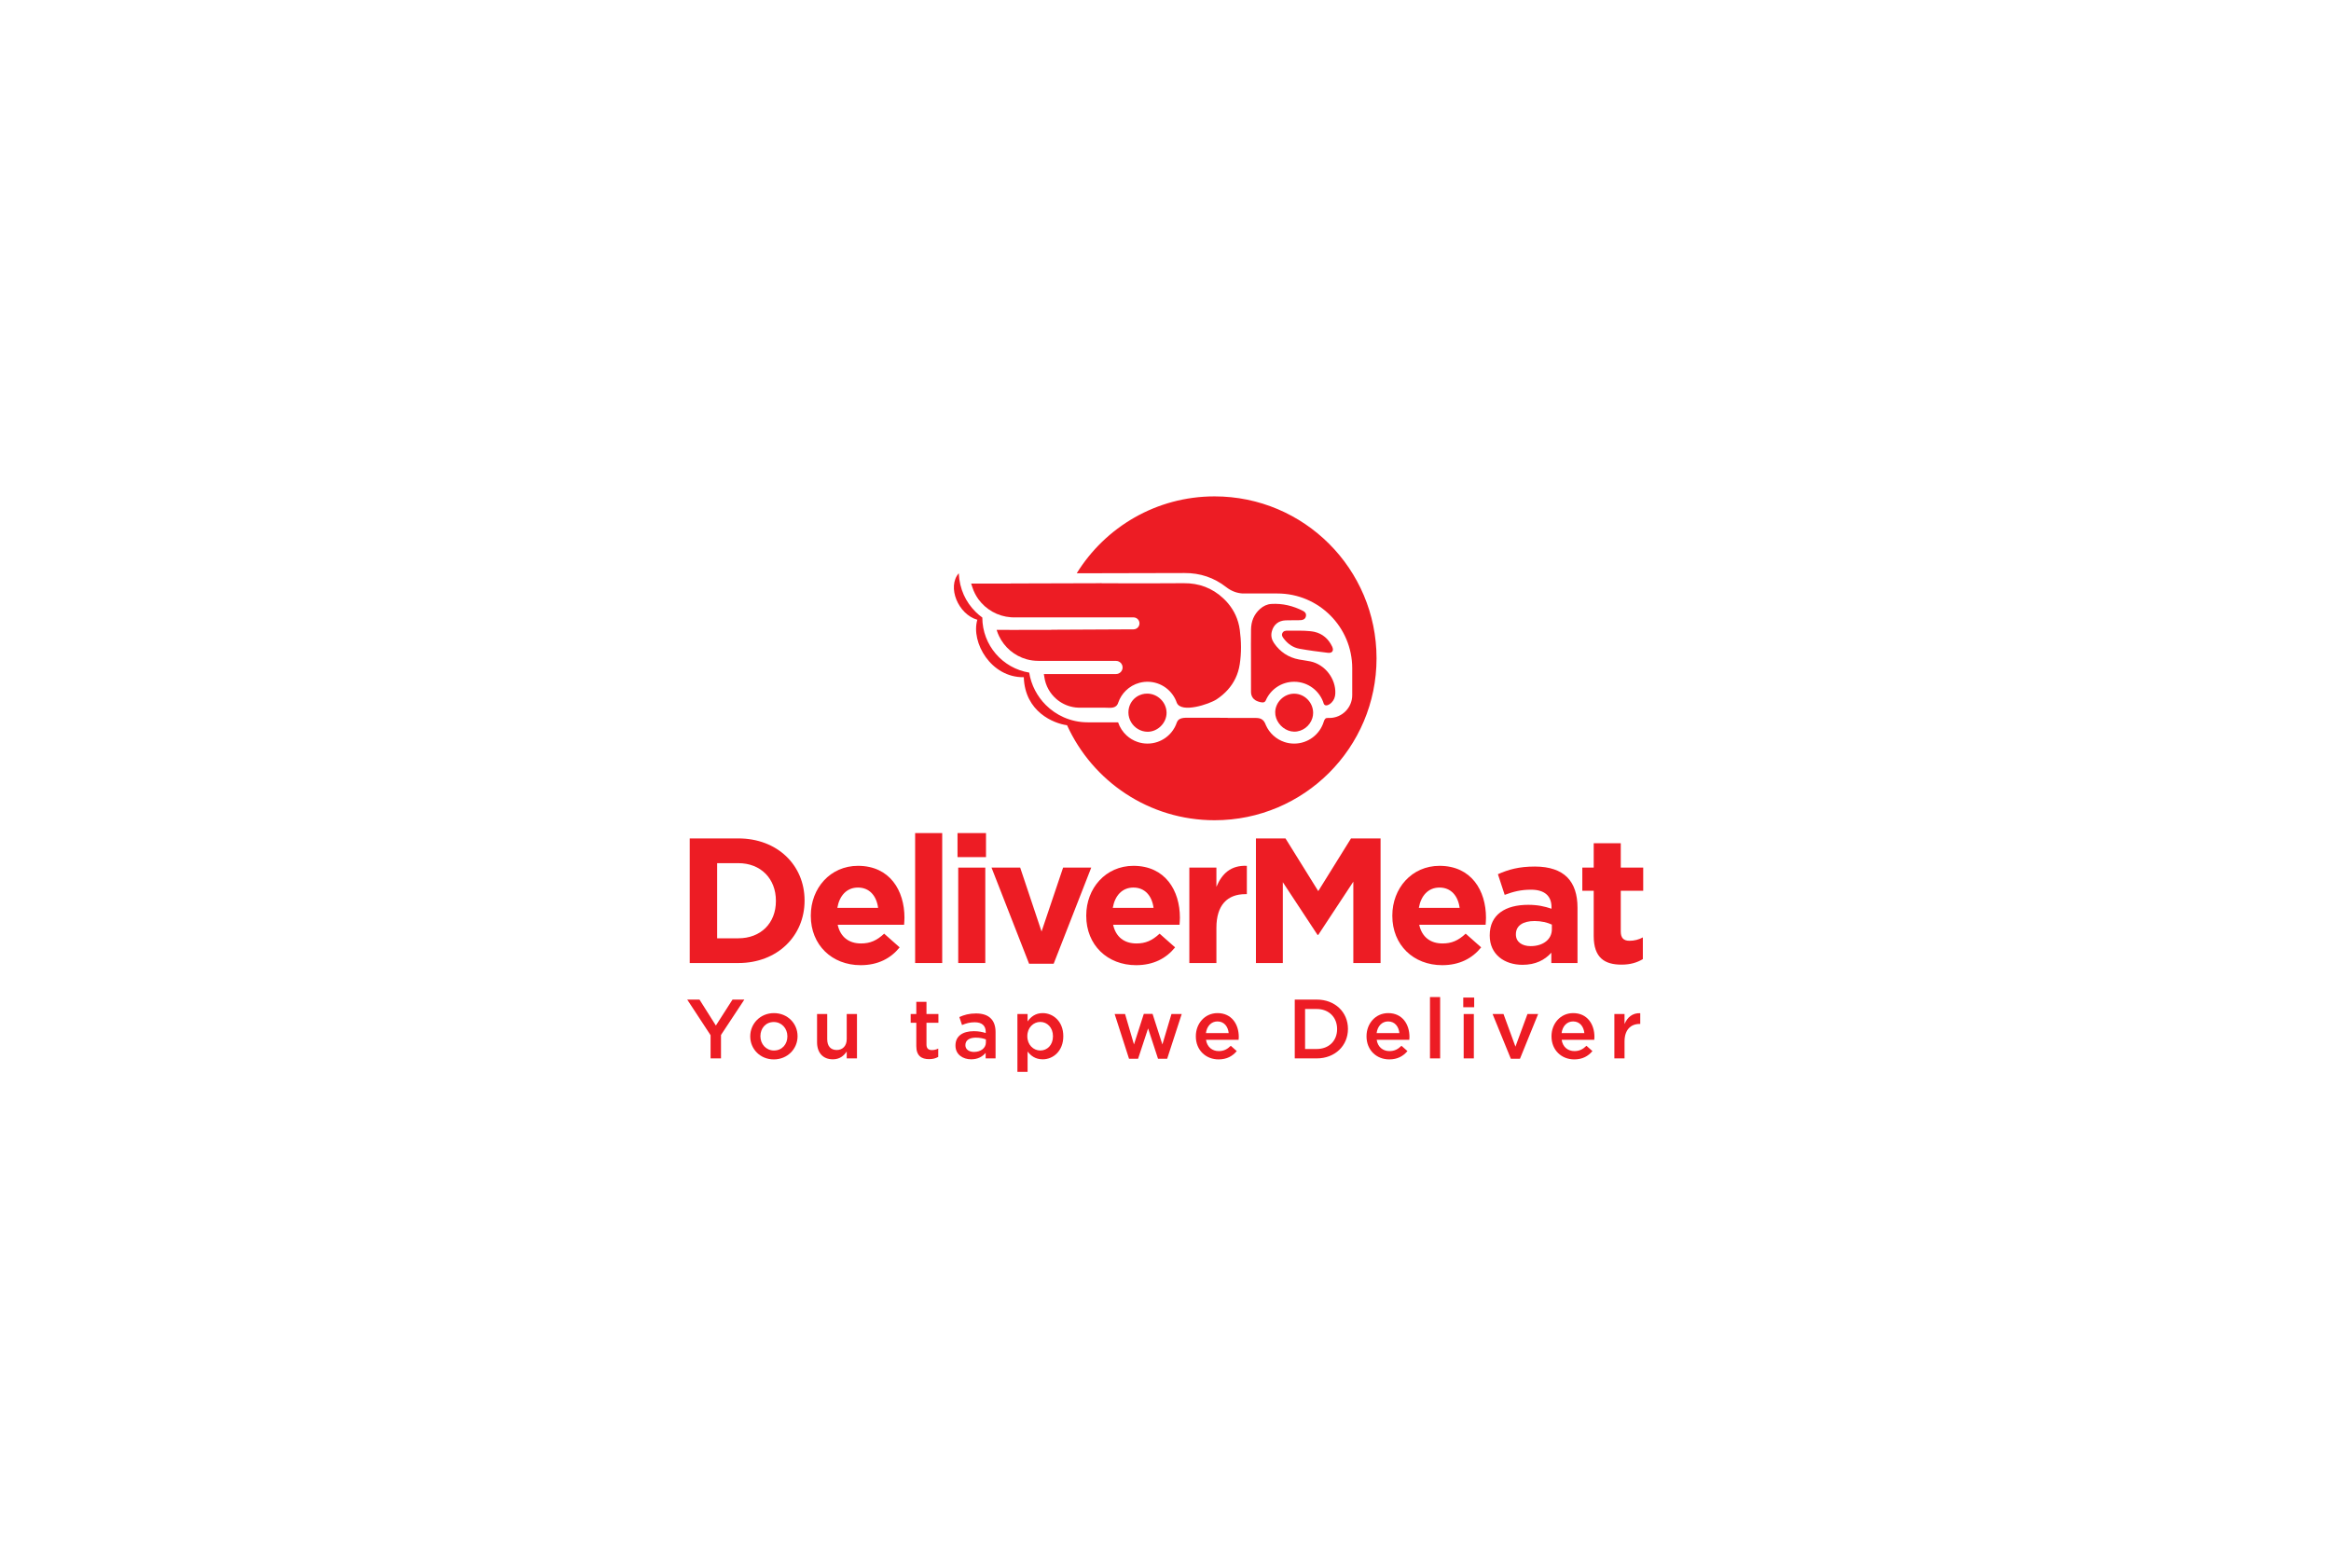 <?xml version="1.0" encoding="UTF-8" standalone="no"?>
<!-- Created with Inkscape (http://www.inkscape.org/) -->

<svg
   version="1.1"
   id="svg2"
   width="7333.333"
   height="4933.333"
   viewBox="0 0 7333.333 4933.333"
   sodipodi:docname="logo.ai"
   xmlns:inkscape="http://www.inkscape.org/namespaces/inkscape"
   xmlns:sodipodi="http://sodipodi.sourceforge.net/DTD/sodipodi-0.dtd"
   xmlns="http://www.w3.org/2000/svg"
   xmlns:svg="http://www.w3.org/2000/svg">
  <defs
     id="defs6">
    <clipPath
       clipPathUnits="userSpaceOnUse"
       id="clipPath16">
      <path
         d="M 0,3700 H 5500 V 0 H 0 Z"
         id="path14" />
    </clipPath>
  </defs>
  <sodipodi:namedview
     id="namedview4"
     pagecolor="#ffffff"
     bordercolor="#000000"
     borderopacity="0.25"
     inkscape:showpageshadow="2"
     inkscape:pageopacity="0.0"
     inkscape:pagecheckerboard="0"
     inkscape:deskcolor="#d1d1d1" />
  <g
     id="g8"
     inkscape:groupmode="layer"
     inkscape:label="logo"
     transform="matrix(1.333,0,0,-1.333,0,4933.333)">
    <g
       id="g10">
      <g
         id="g12"
         clip-path="url(#clipPath16)">
        <g
           id="g18"
           transform="translate(1692.522,1663.392)">
          <path
             d="m 0,0 v -177.338 h 50.008 c 52.949,0 88.668,35.72 88.668,87.829 v 0.84 C 138.676,-36.56 102.957,0 50.008,0 Z M -64.716,58.412 H 50.008 c 92.45,0 156.326,-63.455 156.326,-146.24 v -0.841 c 0,-82.785 -63.876,-147.081 -156.326,-147.081 H -64.716 Z"
             style="fill:#ed1c24;fill-opacity:1;fill-rule:nonzero;stroke:none"
             id="path20" />
        </g>
        <g
           id="g22"
           transform="translate(2072.41,1557.914)">
          <path
             d="M 0,0 C -3.782,28.576 -20.591,47.906 -47.486,47.906 -73.961,47.906 -91.19,28.996 -96.233,0 Z m -158.847,-18.91 v 0.84 c 0,64.295 45.805,117.245 111.361,117.245 75.221,0 109.68,-58.413 109.68,-122.288 0,-5.043 -0.42,-10.926 -0.84,-16.809 H -95.392 c 6.303,-28.996 26.474,-44.124 55.05,-44.124 21.432,0 36.98,6.723 54.63,23.113 l 36.56,-32.358 c -21.012,-26.055 -51.268,-42.023 -92.031,-42.023 -67.657,0 -117.664,47.486 -117.664,116.404"
             style="fill:#ed1c24;fill-opacity:1;fill-rule:nonzero;stroke:none"
             id="path24" />
        </g>
        <path
           d="m 2159.815,1734.411 h 63.875 v -306.769 h -63.875 z"
           style="fill:#ed1c24;fill-opacity:1;fill-rule:nonzero;stroke:none"
           id="path26" />
        <path
           d="m 2261.505,1652.886 h 63.875 v -225.244 h -63.875 z m -1.681,81.525 h 67.237 v -56.731 h -67.237 z"
           style="fill:#ed1c24;fill-opacity:1;fill-rule:nonzero;stroke:none"
           id="path28" />
        <g
           id="g30"
           transform="translate(2340.083,1652.887)">
          <path
             d="M 0,0 H 67.657 L 118.085,-150.863 168.933,0 H 235.33 L 146.661,-226.925 H 88.669 Z"
             style="fill:#ed1c24;fill-opacity:1;fill-rule:nonzero;stroke:none"
             id="path32" />
        </g>
        <g
           id="g34"
           transform="translate(2722.49,1557.914)">
          <path
             d="M 0,0 C -3.782,28.576 -20.591,47.906 -47.486,47.906 -73.961,47.906 -91.19,28.996 -96.233,0 Z m -158.848,-18.91 v 0.84 c 0,64.295 45.806,117.245 111.362,117.245 75.221,0 109.68,-58.413 109.68,-122.288 0,-5.043 -0.42,-10.926 -0.84,-16.809 H -95.393 c 6.304,-28.996 26.475,-44.124 55.051,-44.124 21.432,0 36.98,6.723 54.63,23.113 l 36.56,-32.358 c -21.012,-26.055 -51.268,-42.023 -92.031,-42.023 -67.657,0 -117.665,47.486 -117.665,116.404"
             style="fill:#ed1c24;fill-opacity:1;fill-rule:nonzero;stroke:none"
             id="path36" />
        </g>
        <g
           id="g38"
           transform="translate(2806.953,1652.887)">
          <path
             d="m 0,0 h 63.875 v -45.385 c 13.027,31.097 34.039,51.268 71.86,49.587 v -66.817 h -3.362 c -42.444,0 -68.498,-25.634 -68.498,-79.423 v -83.206 H 0 Z"
             style="fill:#ed1c24;fill-opacity:1;fill-rule:nonzero;stroke:none"
             id="path40" />
        </g>
        <g
           id="g42"
           transform="translate(2964.12,1721.804)">
          <path
             d="M 0,0 H 69.759 L 147.081,-124.389 224.403,0 h 69.759 v -294.162 h -64.296 v 192.046 l -82.785,-125.65 H 145.4 L 63.455,-103.377 V -294.162 H 0 Z"
             style="fill:#ed1c24;fill-opacity:1;fill-rule:nonzero;stroke:none"
             id="path44" />
        </g>
        <g
           id="g46"
           transform="translate(3444.863,1557.914)">
          <path
             d="M 0,0 C -3.782,28.576 -20.592,47.906 -47.486,47.906 -73.961,47.906 -91.19,28.996 -96.233,0 Z m -158.848,-18.91 v 0.84 c 0,64.295 45.806,117.245 111.362,117.245 75.221,0 109.68,-58.413 109.68,-122.288 0,-5.043 -0.42,-10.926 -0.84,-16.809 H -95.393 c 6.304,-28.996 26.475,-44.124 55.051,-44.124 21.432,0 36.98,6.723 54.63,23.113 l 36.56,-32.358 c -21.012,-26.055 -51.268,-42.023 -92.031,-42.023 -67.657,0 -117.665,47.486 -117.665,116.404"
             style="fill:#ed1c24;fill-opacity:1;fill-rule:nonzero;stroke:none"
             id="path48" />
        </g>
        <g
           id="g50"
           transform="translate(3662.539,1507.066)">
          <path
             d="m 0,0 v 11.346 c -10.926,5.043 -25.214,8.405 -40.762,8.405 -27.316,0 -44.125,-10.926 -44.125,-31.097 v -0.841 c 0,-17.229 14.288,-27.315 34.879,-27.315 C -20.171,-39.502 0,-23.113 0,0 m -146.661,-14.708 v 0.84 c 0,49.167 37.401,71.86 90.77,71.86 22.693,0 39.082,-3.782 55.05,-9.245 v 3.782 c 0,26.475 -16.388,41.183 -48.326,41.183 -24.374,0 -41.603,-4.623 -62.194,-12.187 l -15.969,48.747 c 24.793,10.926 49.167,18.07 87.408,18.07 34.879,0 60.093,-9.245 76.062,-25.214 16.809,-16.809 24.373,-41.603 24.373,-71.86 V -79.424 H -1.261 v 24.374 c -15.548,-17.23 -36.98,-28.576 -68.077,-28.576 -42.443,0 -77.323,24.373 -77.323,68.918"
             style="fill:#ed1c24;fill-opacity:1;fill-rule:nonzero;stroke:none"
             id="path52" />
        </g>
        <g
           id="g54"
           transform="translate(3761.296,1491.518)">
          <path
             d="m 0,0 v 106.739 h -26.895 v 54.63 H 0 v 57.572 h 63.875 v -57.572 h 52.949 v -54.63 H 63.875 V 10.506 c 0,-14.708 6.304,-21.852 20.592,-21.852 11.766,0 22.272,2.941 31.517,7.984 V -54.63 C 102.536,-62.615 86.988,-67.657 65.556,-67.657 26.475,-67.657 0,-52.109 0,0"
             style="fill:#ed1c24;fill-opacity:1;fill-rule:nonzero;stroke:none"
             id="path56" />
        </g>
        <g
           id="g58"
           transform="translate(1677.022,1257.279)">
          <path
             d="m 0,0 -55.142,84.101 h 28.96 l 38.678,-61.29 39.273,61.29 H 79.737 L 24.596,0.595 v -55.34 l -24.596,0 z"
             style="fill:#ed1c24;fill-opacity:1;fill-rule:nonzero;stroke:none"
             id="path60" />
        </g>
        <g
           id="g62"
           transform="translate(1858.314,1254.304)">
          <path
             d="m 0,0 v 0.396 c 0,18.447 -13.29,33.72 -32.133,33.72 -19.24,0 -31.538,-15.074 -31.538,-33.323 V 0.396 c 0,-18.248 13.29,-33.521 31.935,-33.521 C -12.298,-33.125 0,-18.05 0,0 m -87.671,0 v 0.396 c 0,29.952 23.802,54.745 55.935,54.745 C 0.397,55.141 24,30.744 24,0.793 V 0.396 c 0,-29.752 -23.802,-54.547 -56.133,-54.547 -31.935,0 -55.538,24.398 -55.538,54.151"
             style="fill:#ed1c24;fill-opacity:1;fill-rule:nonzero;stroke:none"
             id="path64" />
        </g>
        <g
           id="g66"
           transform="translate(1928.33,1240.617)">
          <path
             d="M 0,0 V 66.646 H 24.001 V 7.141 c 0,-16.265 8.132,-25.389 22.413,-25.389 13.885,0 23.604,9.521 23.604,25.786 V 66.646 H 94.217 V -38.083 H 70.018 v 16.265 C 63.274,-31.736 53.555,-40.265 37.29,-40.265 13.687,-40.265 0,-24.396 0,0"
             style="fill:#ed1c24;fill-opacity:1;fill-rule:nonzero;stroke:none"
             id="path68" />
        </g>
        <g
           id="g70"
           transform="translate(2162.577,1231.494)">
          <path
             d="M 0,0 V 55.141 H -13.29 V 75.77 H 0 v 28.761 H 24 V 75.77 H 52.166 V 55.141 H 24 V 3.769 c 0,-9.323 4.76,-13.092 12.893,-13.092 5.356,0 10.116,1.191 14.876,3.571 v -19.637 c -5.95,-3.372 -12.496,-5.356 -21.62,-5.356 C 12.496,-30.745 0,-23.009 0,0"
             style="fill:#ed1c24;fill-opacity:1;fill-rule:nonzero;stroke:none"
             id="path72" />
        </g>
        <g
           id="g74"
           transform="translate(2326.81,1240.221)">
          <path
             d="m 0,0 v 7.141 c -6.149,2.38 -14.281,4.165 -23.802,4.165 -15.471,0 -24.596,-6.546 -24.596,-17.455 v -0.396 c 0,-10.117 8.926,-15.868 20.43,-15.868 C -12.1,-22.413 0,-13.29 0,0 m -71.803,-7.538 v 0.397 c 0,22.612 17.653,33.719 43.241,33.719 11.702,0 20.033,-1.784 28.165,-4.363 v 2.579 c 0,14.876 -9.124,22.81 -25.984,22.81 -11.702,0 -20.43,-2.578 -29.951,-6.545 l -6.347,18.842 c 11.504,5.158 22.81,8.53 39.472,8.53 15.67,0 27.372,-4.165 34.711,-11.703 C 19.24,49.191 22.81,38.083 22.81,24.397 V -37.687 H -0.595 v 13.091 c -7.141,-8.529 -18.05,-15.272 -34.117,-15.272 -19.636,0 -37.091,11.305 -37.091,32.33"
             style="fill:#ed1c24;fill-opacity:1;fill-rule:nonzero;stroke:none"
             id="path76" />
        </g>
        <g
           id="g78"
           transform="translate(2485.091,1254.701)">
          <path
             d="m 0,0 v 0.397 c 0,20.232 -13.687,33.521 -29.951,33.521 -16.265,0 -30.547,-13.488 -30.547,-33.521 V 0 c 0,-20.033 14.282,-33.521 30.547,-33.521 C -13.488,-33.521 0,-20.629 0,0 m -83.903,52.563 h 24.001 V 35.108 c 7.735,10.909 18.645,19.637 35.703,19.637 24.596,0 48.596,-19.438 48.596,-54.348 V 0 c 0,-34.712 -23.802,-54.348 -48.596,-54.348 -17.455,0 -28.364,8.728 -35.703,18.447 v -48.002 h -24.001 z"
             style="fill:#ed1c24;fill-opacity:1;fill-rule:nonzero;stroke:none"
             id="path80" />
        </g>
        <g
           id="g82"
           transform="translate(2630.673,1307.264)">
          <path
             d="m 0,0 h 24.596 l 21.025,-71.803 23.207,72.2 h 20.629 l 23.207,-72.2 L 134.086,0 h 24.198 L 123.97,-105.523 H 102.349 L 78.944,-33.917 55.34,-105.523 H 33.918 Z"
             style="fill:#ed1c24;fill-opacity:1;fill-rule:nonzero;stroke:none"
             id="path84" />
        </g>
        <g
           id="g86"
           transform="translate(2899.834,1262.238)">
          <path
             d="M 0,0 C -1.587,15.471 -10.711,27.57 -26.579,27.57 -41.257,27.57 -51.572,16.264 -53.753,0 Z m -77.555,-7.736 v 0.396 c 0,29.952 21.223,54.547 51.174,54.547 33.323,0 50.183,-26.182 50.183,-56.332 0,-2.182 -0.198,-4.363 -0.397,-6.743 h -76.96 c 2.579,-17.059 14.678,-26.58 30.149,-26.58 11.703,0 20.034,4.365 28.365,12.497 l 14.083,-12.497 c -9.918,-11.901 -23.604,-19.637 -42.844,-19.637 -30.348,0 -53.753,22.017 -53.753,54.349"
             style="fill:#ed1c24;fill-opacity:1;fill-rule:nonzero;stroke:none"
             id="path88" />
        </g>
        <g
           id="g90"
           transform="translate(3080.129,1319.165)">
          <path
             d="m 0,0 v -94.415 h 27.372 c 29.158,0 48.2,19.637 48.2,46.811 v 0.397 C 75.572,-20.033 56.53,0 27.372,0 Z m -24.398,22.215 h 51.77 c 43.638,0 73.787,-29.95 73.787,-69.026 v -0.396 c 0,-39.075 -30.149,-69.424 -73.787,-69.424 h -51.77 z"
             style="fill:#ed1c24;fill-opacity:1;fill-rule:nonzero;stroke:none"
             id="path92" />
        </g>
        <g
           id="g94"
           transform="translate(3302.677,1262.238)">
          <path
             d="M 0,0 C -1.587,15.471 -10.711,27.57 -26.579,27.57 -41.257,27.57 -51.572,16.264 -53.753,0 Z m -77.555,-7.736 v 0.396 c 0,29.952 21.223,54.547 51.174,54.547 33.323,0 50.183,-26.182 50.183,-56.332 0,-2.182 -0.198,-4.363 -0.397,-6.743 h -76.96 c 2.578,-17.059 14.678,-26.58 30.149,-26.58 11.703,0 20.034,4.365 28.365,12.497 l 14.083,-12.497 c -9.918,-11.901 -23.604,-19.637 -42.844,-19.637 -30.348,0 -53.753,22.017 -53.753,54.349"
             style="fill:#ed1c24;fill-opacity:1;fill-rule:nonzero;stroke:none"
             id="path96" />
        </g>
        <path
           d="m 3374.873,1347.331 h 24 v -144.797 h -24 z"
           style="fill:#ed1c24;fill-opacity:1;fill-rule:nonzero;stroke:none"
           id="path98" />
        <path
           d="m 3454.409,1307.264 h 24.001 v -104.73 h -24.001 z m -0.992,38.876 h 25.786 v -22.81 h -25.786 z"
           style="fill:#ed1c24;fill-opacity:1;fill-rule:nonzero;stroke:none"
           id="path100" />
        <g
           id="g102"
           transform="translate(3522.641,1307.264)">
          <path
             d="M 0,0 H 25.786 L 53.951,-76.96 82.316,0 h 25.19 L 64.663,-105.523 H 43.042 Z"
             style="fill:#ed1c24;fill-opacity:1;fill-rule:nonzero;stroke:none"
             id="path104" />
        </g>
        <g
           id="g106"
           transform="translate(3739.236,1262.238)">
          <path
             d="M 0,0 C -1.587,15.471 -10.711,27.57 -26.579,27.57 -41.257,27.57 -51.572,16.264 -53.754,0 Z m -77.556,-7.736 v 0.396 c 0,29.952 21.224,54.547 51.175,54.547 33.323,0 50.183,-26.182 50.183,-56.332 0,-2.182 -0.198,-4.363 -0.397,-6.743 h -76.96 c 2.579,-17.059 14.678,-26.58 30.149,-26.58 11.703,0 20.034,4.365 28.364,12.497 l 14.084,-12.497 c -9.918,-11.901 -23.604,-19.637 -42.844,-19.637 -30.348,0 -53.754,22.017 -53.754,54.349"
             style="fill:#ed1c24;fill-opacity:1;fill-rule:nonzero;stroke:none"
             id="path108" />
        </g>
        <g
           id="g110"
           transform="translate(3810.044,1307.264)">
          <path
             d="m 0,0 h 24.001 v -23.603 c 6.545,15.669 18.644,26.38 37.091,25.587 v -25.389 h -1.388 c -21.026,0 -35.703,-13.686 -35.703,-41.455 v -39.87 l -24.001,0 z"
             style="fill:#ed1c24;fill-opacity:1;fill-rule:nonzero;stroke:none"
             id="path112" />
        </g>
        <g
           id="g114"
           transform="translate(2753.216,2018.039)">
          <path
             d="m 0,0 c -0.111,-23.863 -21.033,-44.605 -44.849,-44.463 -16.235,0.101 -30.661,9.078 -38.643,22.277 -4.111,6.782 -6.507,14.69 -6.56,23.08 -0.031,3.957 0.439,7.766 1.354,11.411 3.312,13.288 12.506,24.085 24.747,29.502 2.01,0.894 4.105,1.64 6.274,2.227 3.671,1.005 7.544,1.545 11.559,1.576 C -21.054,45.785 0.122,24.837 0,0"
             style="fill:#ed1c24;fill-opacity:1;fill-rule:nonzero;stroke:none"
             id="path116" />
        </g>
        <g
           id="g118"
           transform="translate(3099.119,2017.844)">
          <path
             d="m 0,0 c -0.042,-4.026 -0.64,-7.951 -1.746,-11.691 -5.491,-18.626 -23.276,-32.676 -43.293,-32.332 -18.991,0.338 -36.379,14.542 -42.32,32.332 -1.503,4.512 -2.286,9.252 -2.153,14.05 0.608,23.541 21.16,43.368 44.827,43.246 C -20.092,45.478 0.185,24.789 0,0"
             style="fill:#ed1c24;fill-opacity:1;fill-rule:nonzero;stroke:none"
             id="path120" />
        </g>
        <g
           id="g122"
           transform="translate(3133.821,2159.955)">
          <path
             d="m 0,0 c -22.387,2.671 -44.785,5.602 -66.971,9.585 -15.183,2.73 -27.461,11.39 -36.856,23.721 -2.851,3.745 -5.877,7.803 -3.581,12.944 2.512,5.634 7.697,6.042 12.955,6.042 8.385,-0.011 16.753,0 25.133,0 1.412,0.1 25.672,-0.043 37.924,-2.878 C -12.315,45.002 1.476,32.75 10.046,15.039 14.754,5.285 10.665,-1.28 0,0"
             style="fill:#ed1c24;fill-opacity:1;fill-rule:nonzero;stroke:none"
             id="path124" />
        </g>
        <g
           id="g126"
           transform="translate(3151.469,2064.057)">
          <path
             d="m 0,0 c -0.344,-8.348 -3.015,-15.77 -8.967,-21.679 -5.903,-5.877 -15.065,-9.913 -18.229,-2.766 -9.019,30.089 -36.908,51.995 -69.918,51.995 -30.19,0 -56.095,-18.33 -67.209,-44.457 -3.19,-6.692 -11.194,-4.221 -17.426,-2.291 -10.728,3.344 -17.124,11.279 -17.224,22.573 -0.191,25.519 -0.058,51.027 -0.058,76.557 0,23.704 -0.328,47.393 0.1,71.092 0.334,18.981 6.793,35.629 21.372,48.531 7.612,6.75 16.462,11.072 26.556,11.691 26.444,1.587 51.334,-4.454 74.864,-16.452 5.105,-2.603 7.887,-6.565 6.829,-12.331 -1.058,-5.766 -5.094,-8.644 -10.717,-9.316 -2.883,-0.333 -5.803,-0.418 -8.713,-0.434 -9.485,-0.095 -18.97,0.143 -28.434,-0.185 -17.065,-0.582 -28.724,-10.268 -32.792,-26.741 -2.439,-9.881 -0.154,-18.912 5.411,-27.042 14.252,-20.832 33.846,-33.798 58.682,-38.565 8.94,-1.708 18.018,-2.697 26.926,-4.528 C -24.635,68.58 1.487,34.914 0,0"
             style="fill:#ed1c24;fill-opacity:1;fill-rule:nonzero;stroke:none"
             id="path128" />
        </g>
        <g
           id="g130"
           transform="translate(2925.85,2132.531)">
          <path
             d="m 0,0 c -3.682,-23.514 -13.431,-43.463 -28.307,-60.005 -7.453,-8.305 -16.198,-15.748 -26.111,-22.35 -17.05,-11.358 -83.667,-33.634 -94.12,-8.083 -9.771,28.793 -37.03,49.514 -69.125,49.514 -0.708,0 -1.412,-0.01 -2.116,-0.037 -3.681,-0.1 -7.3,-0.481 -10.828,-1.111 -2.021,-0.354 -4.015,-0.804 -5.978,-1.333 -12.426,-3.322 -23.535,-9.85 -32.412,-18.636 -7.818,-7.745 -13.912,-17.24 -17.6,-27.868 -4.761,-15.463 -19.393,-12.278 -30.84,-12.278 h -60.105 c -0.847,0 -1.698,0.005 -2.534,0.037 l -7.554,0.571 c -15.156,1.799 -29.175,7.639 -40.85,16.489 -1.518,1.143 -2.994,2.343 -4.428,3.592 -14.902,12.939 -25.297,31.089 -28.232,51.911 h 0.01 c -0.042,0.106 -1.116,6.797 -1.142,6.903 h 170.343 c 8.554,0 15.489,6.93 15.489,15.484 0,4.274 -1.735,8.147 -4.533,10.95 -2.799,2.799 -6.671,4.534 -10.945,4.539 l -149.602,0.106 -33.956,0.027 c -9.496,0 -18.69,1.29 -27.424,3.718 -28.762,7.994 -52.471,28.228 -65.152,54.72 -2.264,4.708 -4.168,9.623 -5.692,14.696 h 29.963 c 0.063,-0.064 0.111,-0.122 0.175,-0.185 l 38.289,0.185 h 60.211 c 0.185,0.1 0.375,0.201 0.56,0.291 l 8.914,0.042 185.007,0.9 c 7.766,0.036 14.04,6.342 14.04,14.103 0,3.893 -1.576,7.421 -4.131,9.976 -2.555,2.55 -6.079,4.132 -9.977,4.132 h -282.545 c -0.264,0 -0.529,0 -0.793,0.011 -0.265,0 -0.53,0 -0.794,0.01 -1.735,0.037 -3.476,0.122 -5.195,0.254 -31.428,2.233 -59.052,18.473 -76.641,42.489 -0.17,0.223 -0.334,0.455 -0.498,0.688 -5.755,8.147 -10.389,17.214 -13.632,27.038 l -3.095,9.342 h 92.84 c 0.407,0.095 0.815,0.174 1.222,0.253 l 141.64,0.392 49.007,0.138 19.62,0.052 v 0.164 h 3.761 v -0.296 c 10.549,0 21.081,-0.01 31.624,-0.032 54.006,-0.079 108.017,-0.306 162.028,0.212 36.194,0.349 67.394,-11.426 93.464,-35.829 3.702,-3.465 7.168,-7.073 10.373,-10.839 C -12.934,127.145 -3.11,105.917 0.132,81.736 3.782,54.55 4.227,27.048 0,0"
             style="fill:#ed1c24;fill-opacity:1;fill-rule:nonzero;stroke:none"
             id="path132" />
        </g>
        <g
           id="g134"
           transform="translate(3248.768,2146.962)">
          <path
             d="m 0,0 c 0,-211.109 -171.137,-382.245 -382.245,-382.245 -154.77,0 -288.057,91.987 -348.167,224.269 h -0.006 c -31.115,4.063 -99.542,31.36 -102.081,113.371 -77.192,-1.27 -125.31,81.889 -109.694,135.593 -45.451,12.95 -71.859,77.699 -43.811,109.783 1.952,-37.574 16.309,-67.653 39.595,-90.935 4.952,-4.951 10.3,-9.495 16.003,-13.585 0.153,-65.484 47.99,-119.771 110.629,-129.97 4.767,-29.624 18.849,-56.132 39.157,-76.435 12.098,-12.104 26.402,-21.991 42.262,-29.021 17.309,-7.676 36.459,-11.934 56.603,-11.934 h 71.516 c 0.153,-0.154 0.306,-0.297 0.46,-0.445 3.952,-11.786 10.839,-22.228 19.774,-30.454 7.369,-6.803 16.145,-12.088 25.836,-15.394 7.401,-2.529 15.331,-3.904 23.588,-3.904 8.227,0 16.124,1.365 23.493,3.877 12.887,4.37 24.149,12.252 32.661,22.488 5.787,6.972 10.31,15.04 13.198,23.832 4.185,11.267 17.193,10.897 29.36,10.807 24.069,-0.19 48.134,-0.047 72.198,-0.047 v -0.117 h 18.446 v -0.344 h 60.179 c 8.845,-0.222 21.383,1.974 28.101,-12.659 0.518,-1.422 1.079,-2.814 1.693,-4.189 8.294,-18.88 24.36,-33.581 44.145,-40.046 7.136,-2.338 14.77,-3.602 22.694,-3.602 32.983,0 60.851,21.879 69.886,51.916 2.005,6.343 4.476,8.908 9.406,8.58 h 3.835 c 29.767,0 53.895,24.128 53.895,53.9 v 63.359 c 0,97.516 -79.059,176.58 -176.575,176.58 h -0.937 c -1.767,0.037 -3.528,0.048 -5.305,0.037 -1.677,-0.021 -3.354,-0.032 -5.032,-0.037 h -70.859 c -14.315,0.905 -27.043,5.936 -38.686,15.013 -28.883,22.504 -61.438,33.444 -98.442,33.259 -71.706,-0.376 -143.407,-0.466 -215.118,-0.498 l -39.209,-0.005 C -640.202,309.693 -519.696,382.24 -382.245,382.24 -171.137,382.24 0,211.108 0,0"
             style="fill:#ed1c24;fill-opacity:1;fill-rule:nonzero;stroke:none"
             id="path136" />
        </g>
      </g>
    </g>
  </g>
</svg>
